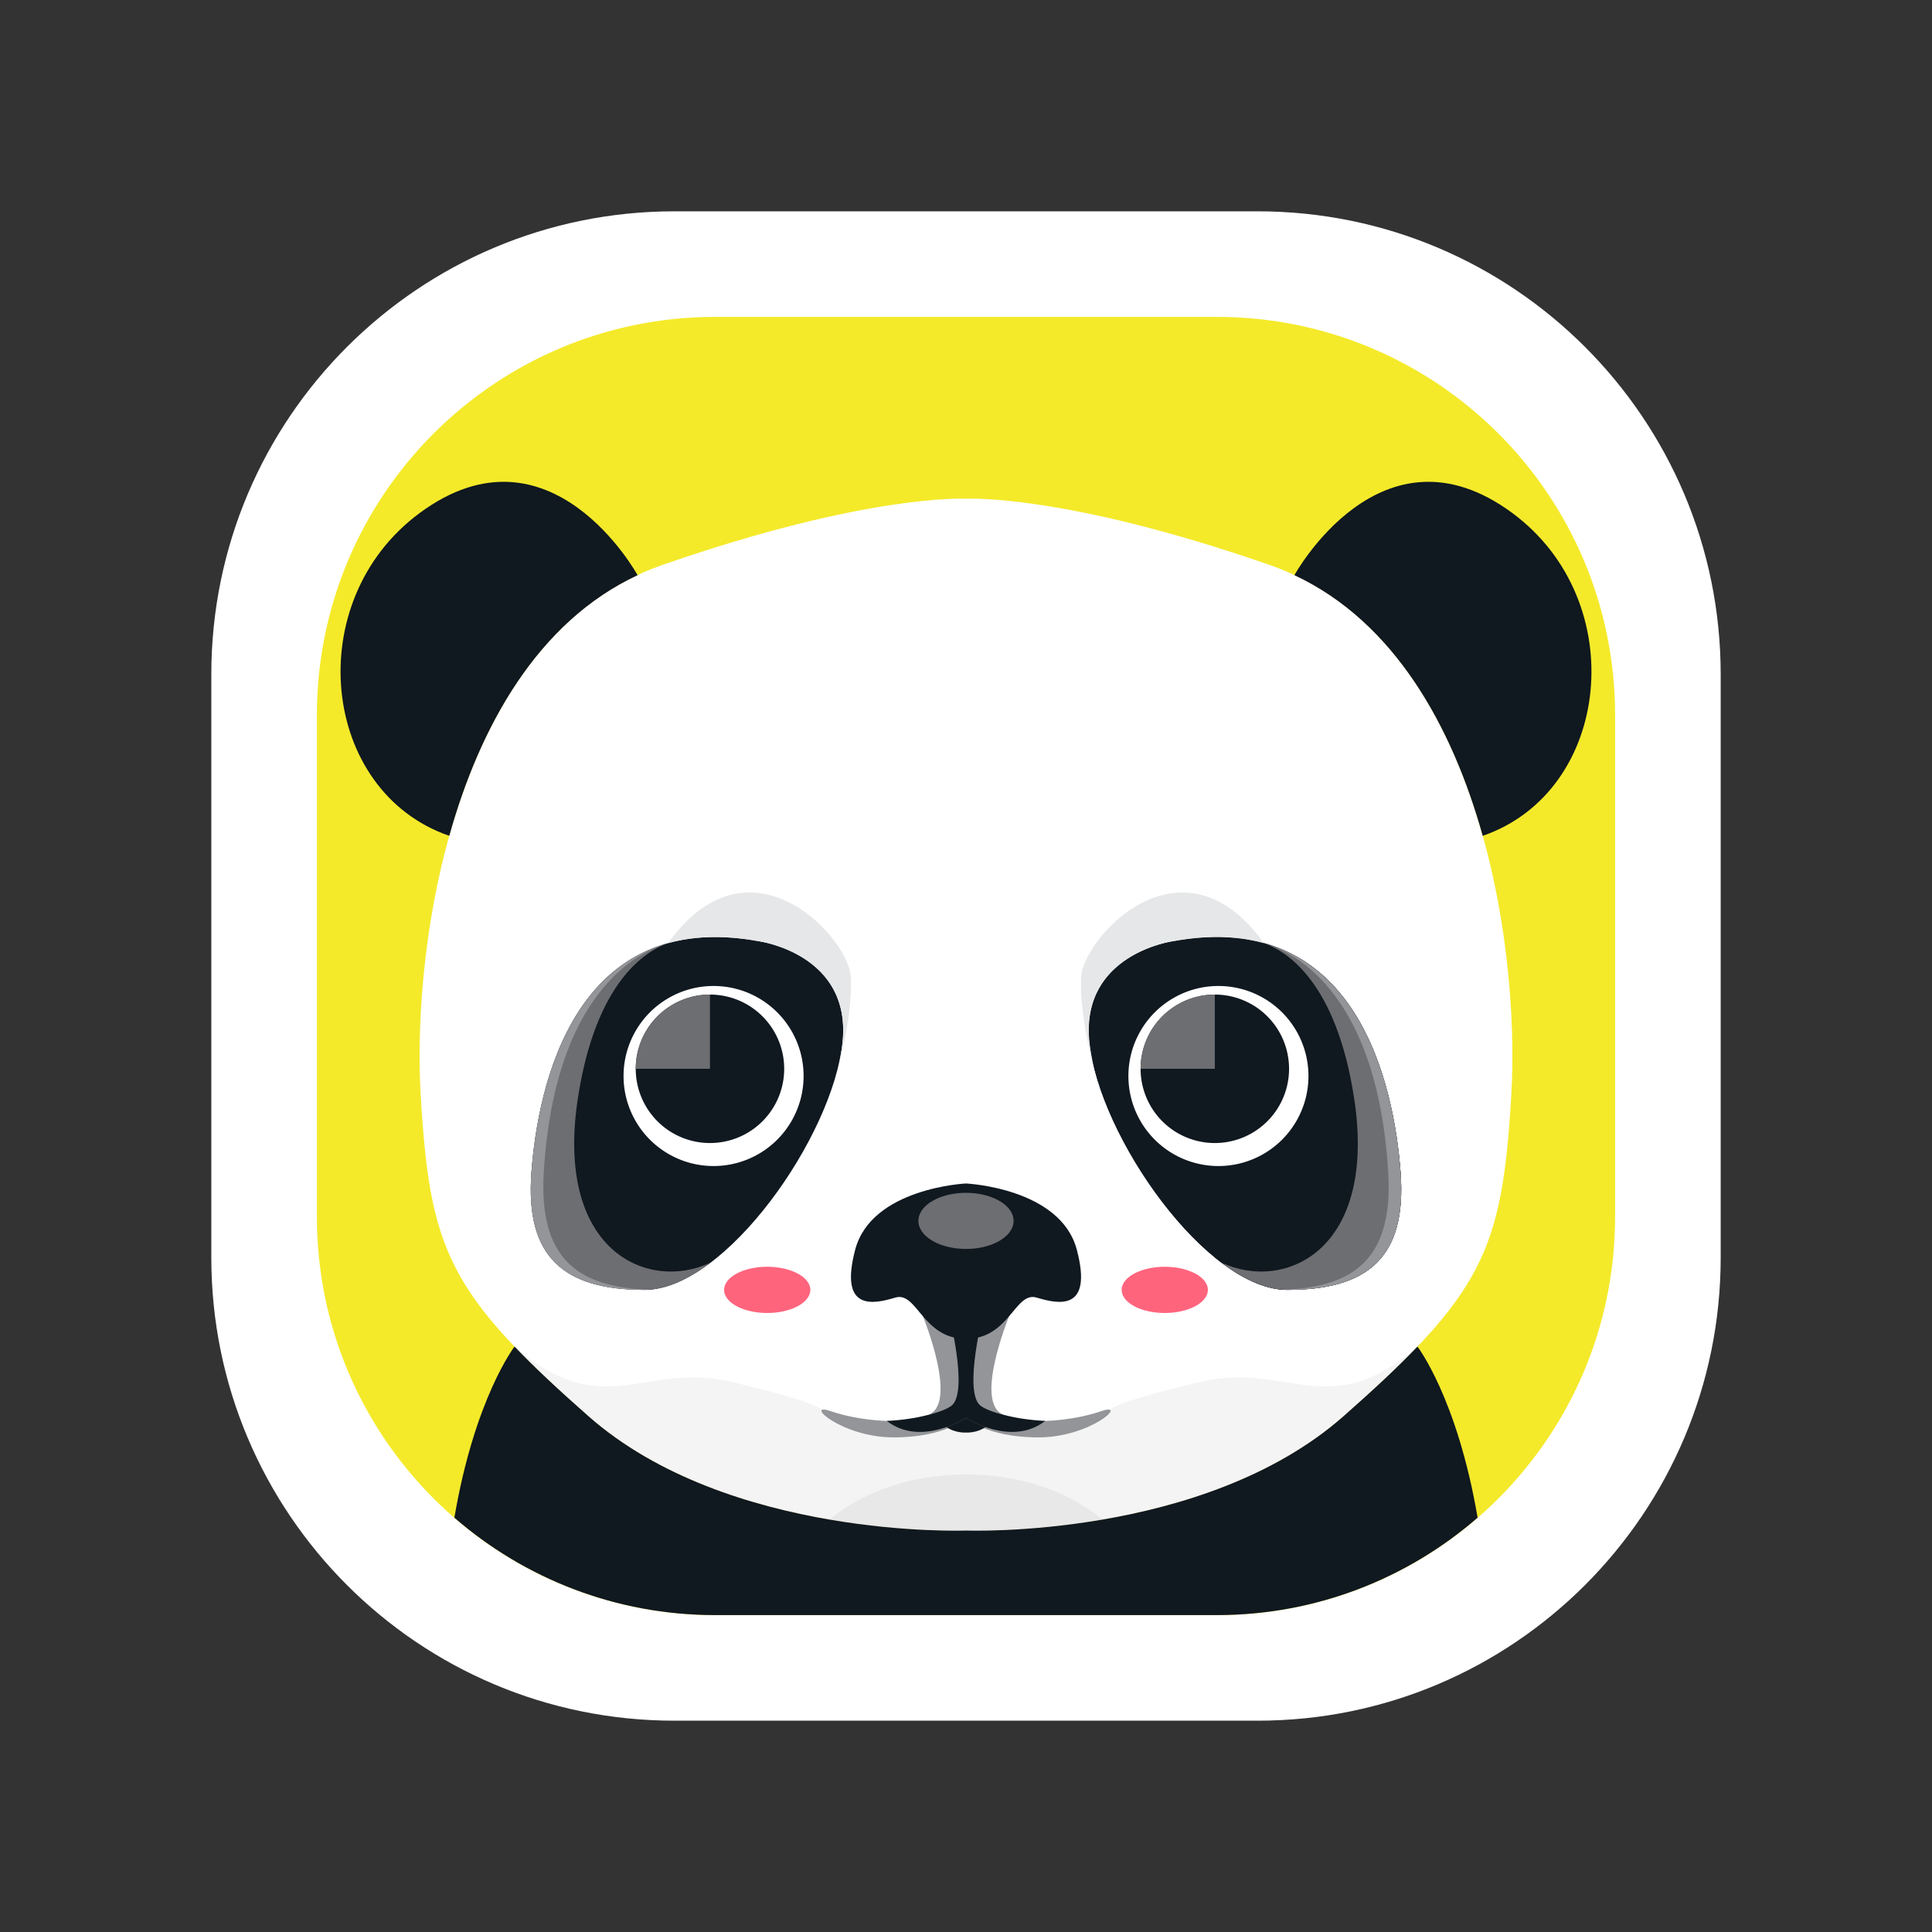 <svg t="1682515160208" class="icon" viewBox="0 0 1024 1024" version="1.1" xmlns="http://www.w3.org/2000/svg" p-id="1816" width="200" height="200"><rect x="0" y="0" width="1024" height="1024" fill="#333333" stroke="none"/><path d="M666.544 112H357.456C221.896 112 112 221.892 112 357.456v309.088C112 802.104 221.892 912 357.456 912h309.088c135.56 0 245.456-109.892 245.456-245.456V357.456C912 221.896 802.108 112 666.544 112z" fill="#FFFFFF" p-id="1817"></path><path d="M644.924 167.96H379.076c-116.596 0-211.112 94.52-211.112 211.116v265.848c0 116.596 94.52 211.112 211.112 211.112h265.848c116.596 0 211.112-94.52 211.112-211.112V379.076c0-116.596-94.52-211.112-211.112-211.112z" fill="#f4ea2a" p-id="1818" data-spm-anchor-id="a313x.7781069.0.i1" class="selected"></path><path d="M626.924 214.548H397.08c-100.808 0-182.528 81.72-182.528 182.528v229.848c0 100.808 81.72 182.528 182.528 182.528h229.848c100.808 0 182.528-81.72 182.528-182.528V397.08c0-100.808-81.72-182.528-182.528-182.528z" fill="#f4ea2a" p-id="1819" data-spm-anchor-id="a313x.7781069.0.i0" class="selected"></path><path d="M673.1 299.5C563.748 261.42 512 264.348 512 264.348s-51.748-2.928-161.1 35.152-132.784 199.176-127.904 281.192c4.88 82.016 14.644 104.472 88.848 169.888C386.048 815.996 512 811.22 512 811.22s125.952 4.776 200.156-60.64c74.2-65.416 83.968-87.872 88.848-169.888 4.88-82.016-18.552-243.116-127.904-281.192z" fill="#FFFFFF" p-id="1820" data-spm-anchor-id="a313x.7781069.0.i11" class="selected"></path><path d="M636.388 732.384c-46.372 10.912-47.744 14.708-47.744 14.708s-31.728 12.568-43.364 11.204-33.28-14.82-33.28-14.82-21.64 13.456-33.28 14.82-43.364-11.204-43.364-11.204-1.372-3.8-47.744-14.708c-46.348-10.908-67.868 22.264-114.896-18.668 10.52 11.008 23.36 22.96 39.128 36.864C386.048 815.996 512 811.22 512 811.22s125.952 4.776 200.156-60.64c15.768-13.904 28.604-25.856 39.128-36.864-47.028 40.932-68.548 7.76-114.896 18.668z" fill="#F4F4F4" p-id="1821"></path><path d="M337.852 304.9l0.052-0.1S291.772 220.652 222.4 271.936c-63.144 46.68-52.52 147.568 15.728 171.068C254.352 384.92 284.968 329.64 337.852 304.9zM686.148 304.9l-0.052-0.1s46.132-84.148 115.508-32.864c63.144 46.68 52.52 147.568-15.728 171.068-16.228-58.088-46.844-113.368-99.728-138.104z" fill="#101820" p-id="1822"></path><path d="M533.12 750.212c-18.156-4.268 1.728-52.6 1.728-52.6L512 681.648l-22.848 15.96s19.88 48.336 1.724 52.604c-18.156 4.268-6.7 8.084-6.7 8.084l27.824-13.364 27.824 13.364s11.456-3.816-6.7-8.08z" fill="#939598" p-id="1823"></path><path d="M570.744 662.404c-8.64-32.828-58.744-35.132-58.744-35.132s-50.108 2.304-58.744 35.132c-8.64 32.828 9.788 28.8 21.308 25.344 11.52-3.456 14.4 21.88 37.436 21.88 23.04 0 25.92-25.336 37.436-21.88 11.52 3.456 29.948 7.484 21.308-25.344z" fill="#101820" p-id="1824"></path><path d="M583.74 747.932c-14.64 5-29.748 5.176-29.748 5.176l-15.352 1.36-26.64-6.808-26.64 6.808-15.352-1.36s-15.108-0.176-29.748-5.176 5.544 13.912 33.368 13.912 38.372-10.32 38.372-10.32 10.548 10.32 38.372 10.32c27.824 0 48.008-18.912 33.368-13.912z" fill="#939598" p-id="1825"></path><path d="M621.612 498.908s-48.912 6.72-44.2 53.276c5.084 50.296 62.336 131.48 104.84 131.48 42.508 0 63.48-17 60.08-62.34-3.4-45.34-22.672-140.552-120.72-122.416zM402.388 498.908s48.912 6.72 44.2 53.276c-5.084 50.296-62.336 131.48-104.84 131.48s-63.48-17-60.08-62.34c3.4-45.34 22.672-140.552 120.72-122.416z" fill="#101820" p-id="1826"></path><path d="M621.612 498.908s-48.912 6.72-44.2 53.276c5.084 50.296 62.336 131.48 104.84 131.48 42.508 0 63.48-17 60.08-62.34-3.4-45.34-22.672-140.552-120.72-122.416z" fill="#101820" p-id="1827"></path><path d="M669.892 499.9c11.8 4.12 38.324 20.188 47.824 82.212 12.356 80.668-36.708 102.816-70.316 87.112 11.832 8.96 23.84 14.44 34.856 14.44 42.504 0 63.472-17 60.072-62.34-2.744-36.612-15.864-105.72-72.436-121.424zM354.108 499.9c-11.8 4.12-38.324 20.188-47.824 82.212-12.356 80.668 36.708 102.816 70.316 87.112-11.832 8.96-23.84 14.44-34.856 14.44-42.504 0-63.472-17-60.072-62.34 2.744-36.612 15.864-105.72 72.436-121.424z" fill="#6D6E71" p-id="1828"></path><path d="M742.328 621.324c-2.744-36.612-15.864-105.72-72.436-121.424 4.536 1.584 59.464 14.56 65.892 121.424 2.628 43.704-16.112 60.992-55.504 62.22 0.66 0.04 1.32 0.12 1.976 0.12 42.504 0 63.472-17 60.072-62.34zM281.672 621.324c2.744-36.612 15.864-105.72 72.436-121.424-4.536 1.584-59.464 14.56-65.892 121.424-2.628 43.704 16.112 60.992 55.504 62.22-0.66 0.04-1.32 0.12-1.976 0.12-42.504 0-63.472-17-60.072-62.34z" fill="#939598" p-id="1829"></path><path d="M378.208 570.308m-47.716 0a47.716 47.716 0 1 0 95.432 0 47.716 47.716 0 1 0-95.432 0Z" fill="#FFFFFF" p-id="1830"></path><path d="M376.296 566.488m-39.344 0a39.344 39.344 0 1 0 78.688 0 39.344 39.344 0 1 0-78.688 0Z" fill="#101820" p-id="1831"></path><path d="M376.296 527.148c-21.728 0-39.34 17.612-39.34 39.34h39.34v-39.34z" fill="#6D6E71" p-id="1832"></path><path d="M645.792 570.308m-47.716 0a47.716 47.716 0 1 0 95.432 0 47.716 47.716 0 1 0-95.432 0Z" fill="#FFFFFF" p-id="1833"></path><path d="M643.884 566.488m-39.344 0a39.344 39.344 0 1 0 78.688 0 39.344 39.344 0 1 0-78.688 0Z" fill="#101820" p-id="1834"></path><path d="M643.88 527.148c-21.724 0-39.34 17.612-39.34 39.34h39.344v-39.34z" fill="#6D6E71" p-id="1835"></path><path d="M504.408 744.964c-4.068 3.316-18.26 7.416-34.4 8.144 18.02 14 41.992-1.588 41.992-1.588s23.972 15.584 41.992 1.588c-16.14-0.728-30.332-4.828-34.4-8.144-9.32-7.592 2.072-51.072 2.072-51.072h-19.328s11.388 43.48 2.072 51.072z" fill="#101820" p-id="1836"></path><path d="M354.108 499.9c13.48-3.74 29.408-4.48 48.28-0.992 0 0 48.912 6.72 44.2 53.276-0.376 3.736-1.072 7.656-2 11.688h0.012s7.092-24.184 6.424-45.46c-0.672-21.28-53.528-79.036-96.92-18.512zM669.892 499.9c-13.48-3.74-29.408-4.48-48.28-0.992 0 0-48.912 6.72-44.2 53.276a95.6 95.6 0 0 0 2 11.688h-0.012s-7.092-24.184-6.424-45.46c0.672-21.28 53.528-79.036 96.92-18.512z" fill="#E6E7E8" p-id="1837"></path><path d="M512 781.484c-29.092 0-55.084 9.32-72.296 23.936 40.784 6.992 72.296 5.8 72.296 5.8s31.512 1.192 72.296-5.8c-17.212-14.62-43.204-23.936-72.296-23.936z" fill="#E8E8E8" p-id="1838"></path><path d="M512 751.52s-4.188 2.696-10.34 4.84c4.52 3.268 10.34 2.936 10.34 2.936s5.82 0.332 10.34-2.936c-6.152-2.144-10.34-4.84-10.34-4.84z" fill="#101820" p-id="1839"></path><path d="M486.768 647.092a25.232 14.868 0 1 0 50.464 0 25.232 14.868 0 1 0-50.464 0Z" fill="#6D6E71" p-id="1840"></path><path d="M712.156 750.58C637.952 815.996 512 811.22 512 811.22s-125.952 4.776-200.156-60.64c-15.768-13.904-28.604-25.856-39.128-36.864 0 0.004-21.084 27.292-31.884 90.688 37.04 32.136 85.352 51.636 138.244 51.636h265.848c52.892 0 101.2-19.5 138.244-51.64-10.8-63.392-31.88-90.68-31.884-90.68-10.52 11-23.36 22.956-39.128 36.86z" fill="#101820" p-id="1841"></path><path d="M383.808 683.664a22.84 12.244 0 1 0 45.68 0 22.84 12.244 0 1 0-45.68 0Z" fill="#FF647D" p-id="1842"></path><path d="M594.512 683.664a22.84 12.244 0 1 0 45.68 0 22.84 12.244 0 1 0-45.68 0Z" fill="#FF647D" p-id="1843"></path></svg>
